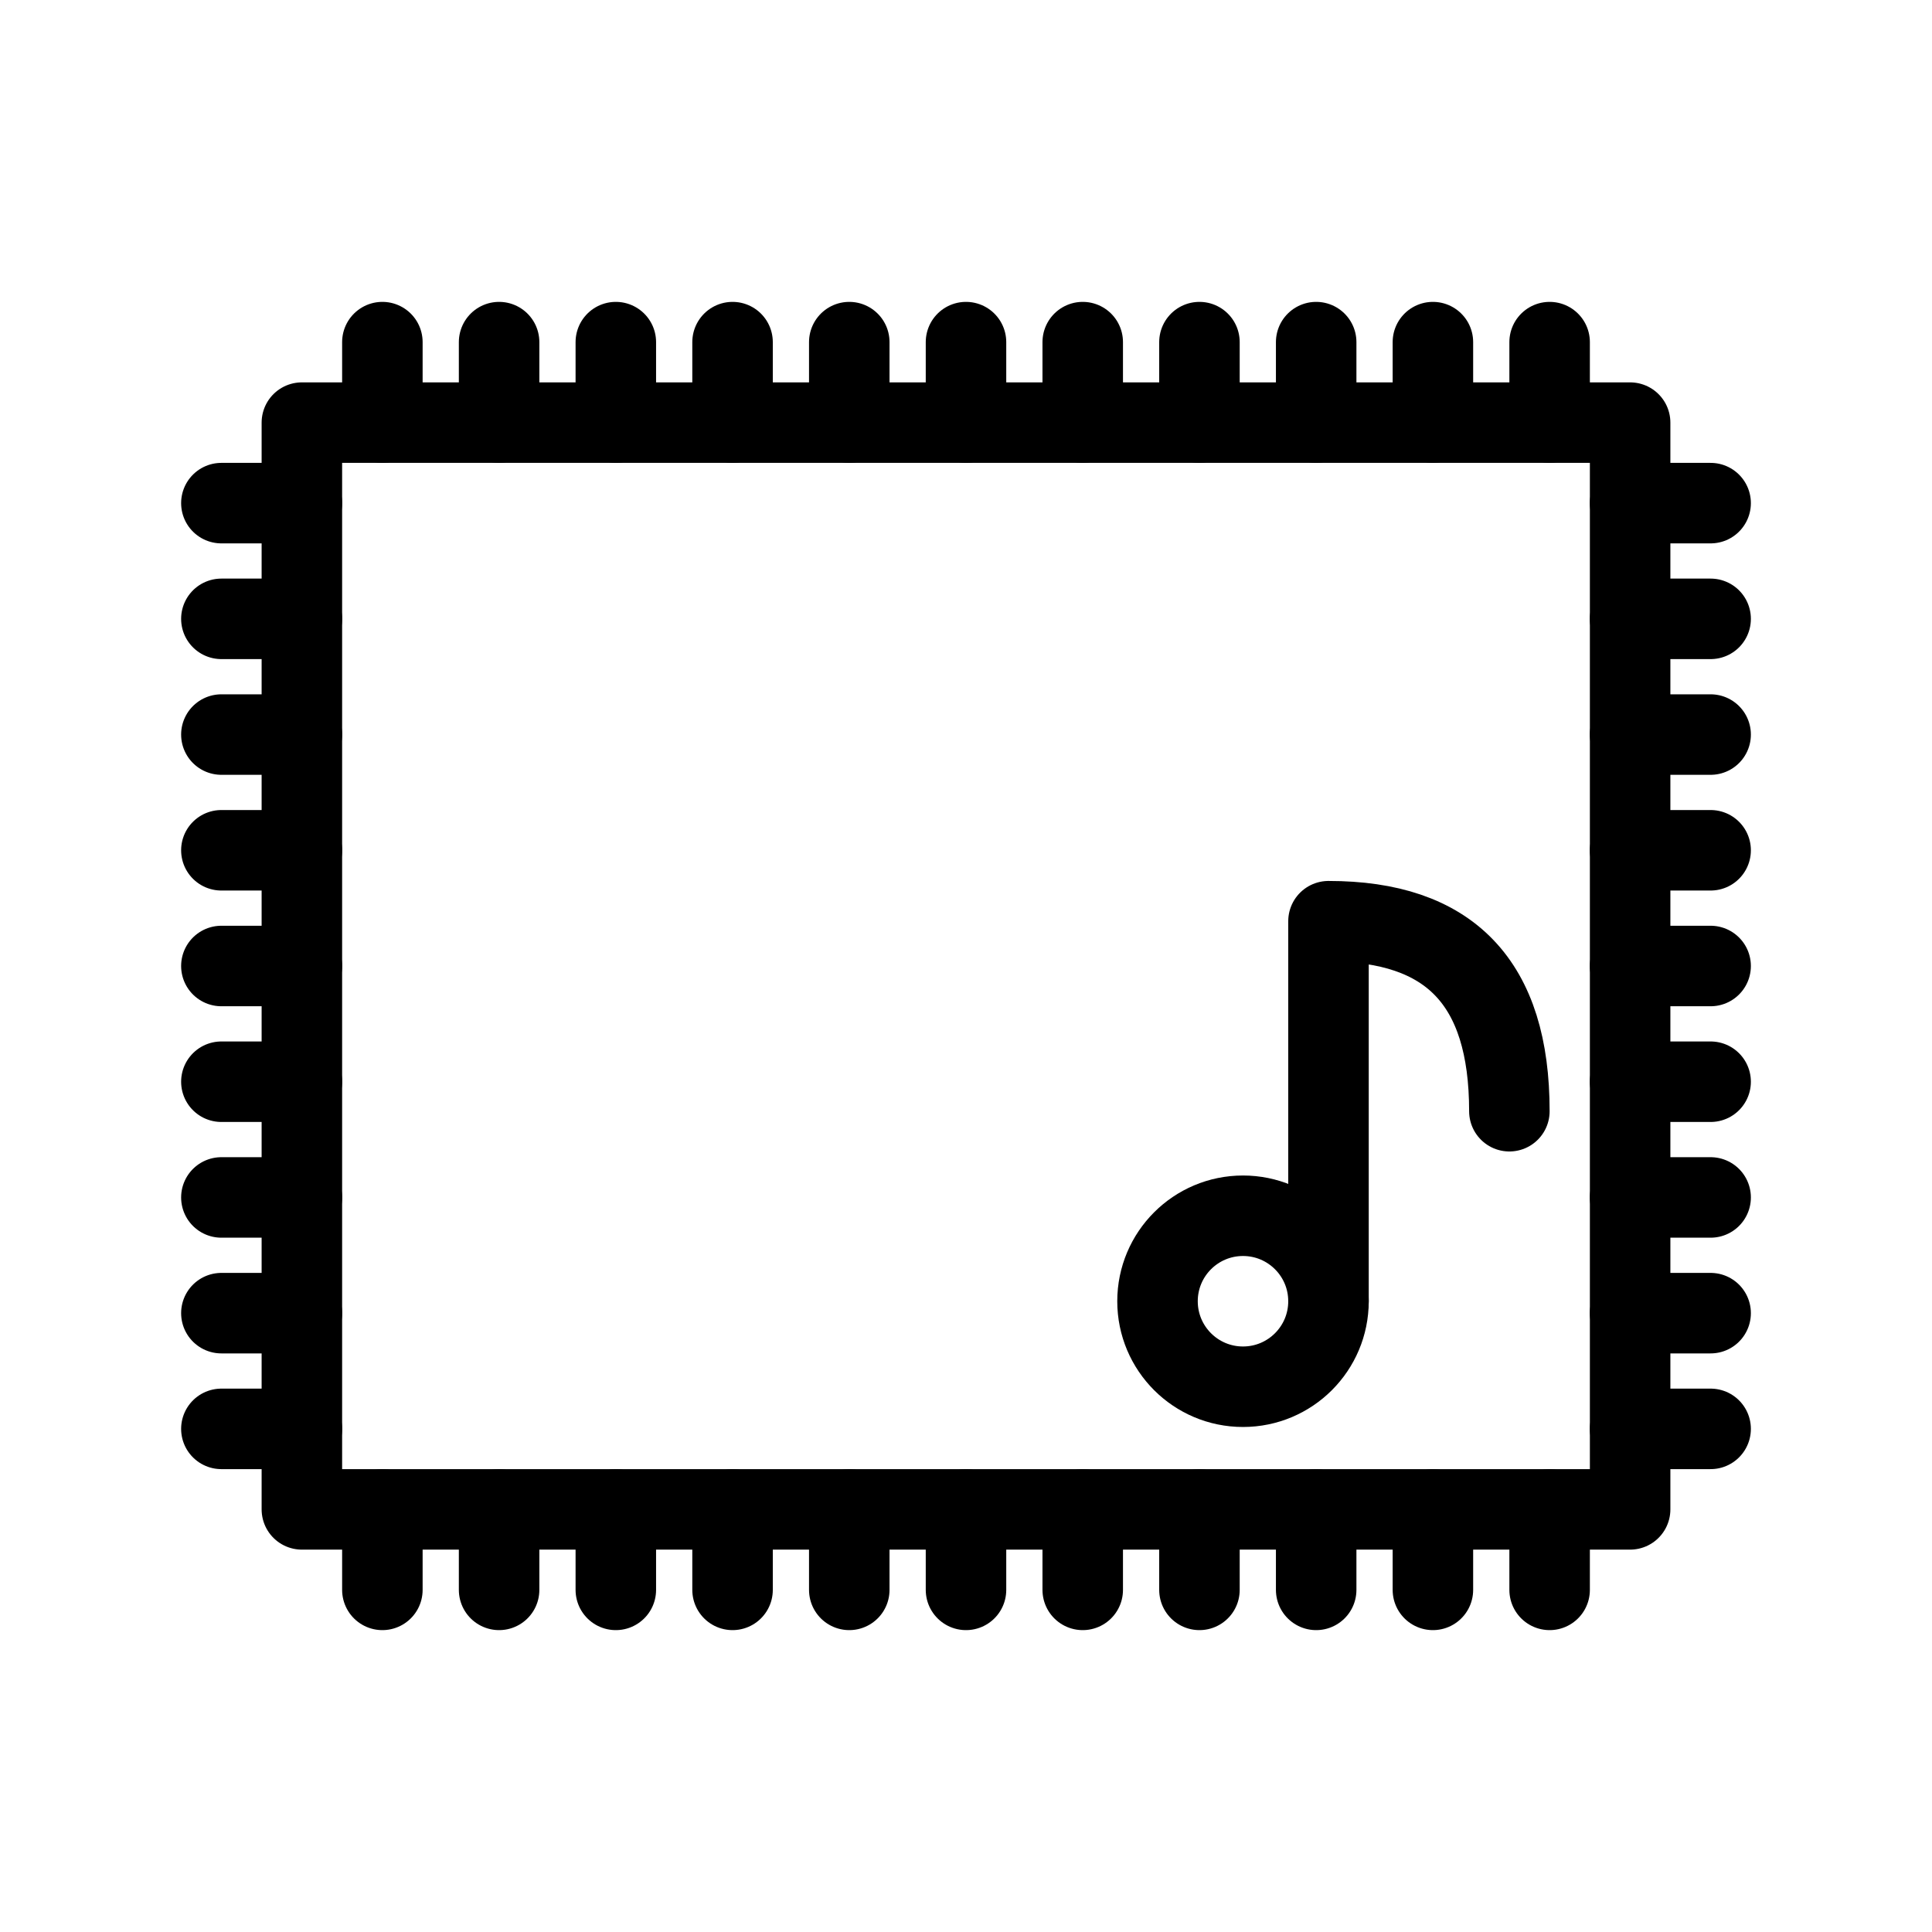 <?xml version="1.0" encoding="UTF-8"?><svg id="a" xmlns="http://www.w3.org/2000/svg" viewBox="0 0 48 48"><defs><style>.b{stroke-width:2px;fill:none;stroke:#000;stroke-linecap:round;stroke-linejoin:round;}</style></defs><circle class="b" cx="30.882" cy="32.329" r="2.124"/><path class="b" d="M33.006,32.329v-9.442c3.014,0,4.494,1.521,4.494,4.721"/><rect class="b" x="7.5" y="10.5" width="33" height="27"/><line class="b" x1="9.5" y1="10.5" x2="9.5" y2="8.5"/><line class="b" x1="12.4" y1="10.5" x2="12.4" y2="8.5"/><line class="b" x1="15.3" y1="10.5" x2="15.3" y2="8.5"/><line class="b" x1="18.2" y1="10.5" x2="18.2" y2="8.5"/><line class="b" x1="21.1" y1="10.5" x2="21.1" y2="8.5"/><line class="b" x1="24" y1="10.5" x2="24" y2="8.5"/><line class="b" x1="26.9" y1="10.5" x2="26.9" y2="8.5"/><line class="b" x1="29.8" y1="10.5" x2="29.8" y2="8.5"/><line class="b" x1="32.7" y1="10.5" x2="32.7" y2="8.5"/><line class="b" x1="35.6" y1="10.5" x2="35.6" y2="8.5"/><line class="b" x1="38.5" y1="10.5" x2="38.5" y2="8.5"/><line class="b" x1="9.5" y1="39.5" x2="9.5" y2="37.5"/><line class="b" x1="12.4" y1="39.5" x2="12.4" y2="37.5"/><line class="b" x1="15.3" y1="39.5" x2="15.3" y2="37.5"/><line class="b" x1="18.2" y1="39.5" x2="18.2" y2="37.5"/><line class="b" x1="21.1" y1="39.5" x2="21.1" y2="37.5"/><line class="b" x1="24" y1="39.5" x2="24" y2="37.5"/><line class="b" x1="26.9" y1="39.5" x2="26.9" y2="37.5"/><line class="b" x1="29.8" y1="39.5" x2="29.8" y2="37.5"/><line class="b" x1="32.7" y1="39.5" x2="32.7" y2="37.5"/><line class="b" x1="35.6" y1="39.5" x2="35.6" y2="37.5"/><line class="b" x1="38.5" y1="39.5" x2="38.5" y2="37.5"/><line class="b" x1="5.5" y1="12.5" x2="7.5" y2="12.5"/><line class="b" x1="5.5" y1="15.375" x2="7.5" y2="15.375"/><line class="b" x1="5.5" y1="18.25" x2="7.5" y2="18.25"/><line class="b" x1="5.5" y1="21.125" x2="7.5" y2="21.125"/><line class="b" x1="5.5" y1="24" x2="7.5" y2="24"/><line class="b" x1="5.5" y1="26.875" x2="7.5" y2="26.875"/><line class="b" x1="5.5" y1="29.75" x2="7.5" y2="29.75"/><line class="b" x1="5.5" y1="32.625" x2="7.5" y2="32.625"/><line class="b" x1="5.5" y1="35.5" x2="7.5" y2="35.5"/><line class="b" x1="40.5" y1="12.5" x2="42.5" y2="12.5"/><line class="b" x1="40.5" y1="15.375" x2="42.5" y2="15.375"/><line class="b" x1="40.5" y1="18.25" x2="42.5" y2="18.25"/><line class="b" x1="40.5" y1="21.125" x2="42.5" y2="21.125"/><line class="b" x1="40.5" y1="24" x2="42.5" y2="24"/><line class="b" x1="40.5" y1="26.875" x2="42.5" y2="26.875"/><line class="b" x1="40.5" y1="29.75" x2="42.5" y2="29.75"/><line class="b" x1="40.5" y1="32.625" x2="42.5" y2="32.625"/><line class="b" x1="40.5" y1="35.5" x2="42.5" y2="35.5"/></svg>